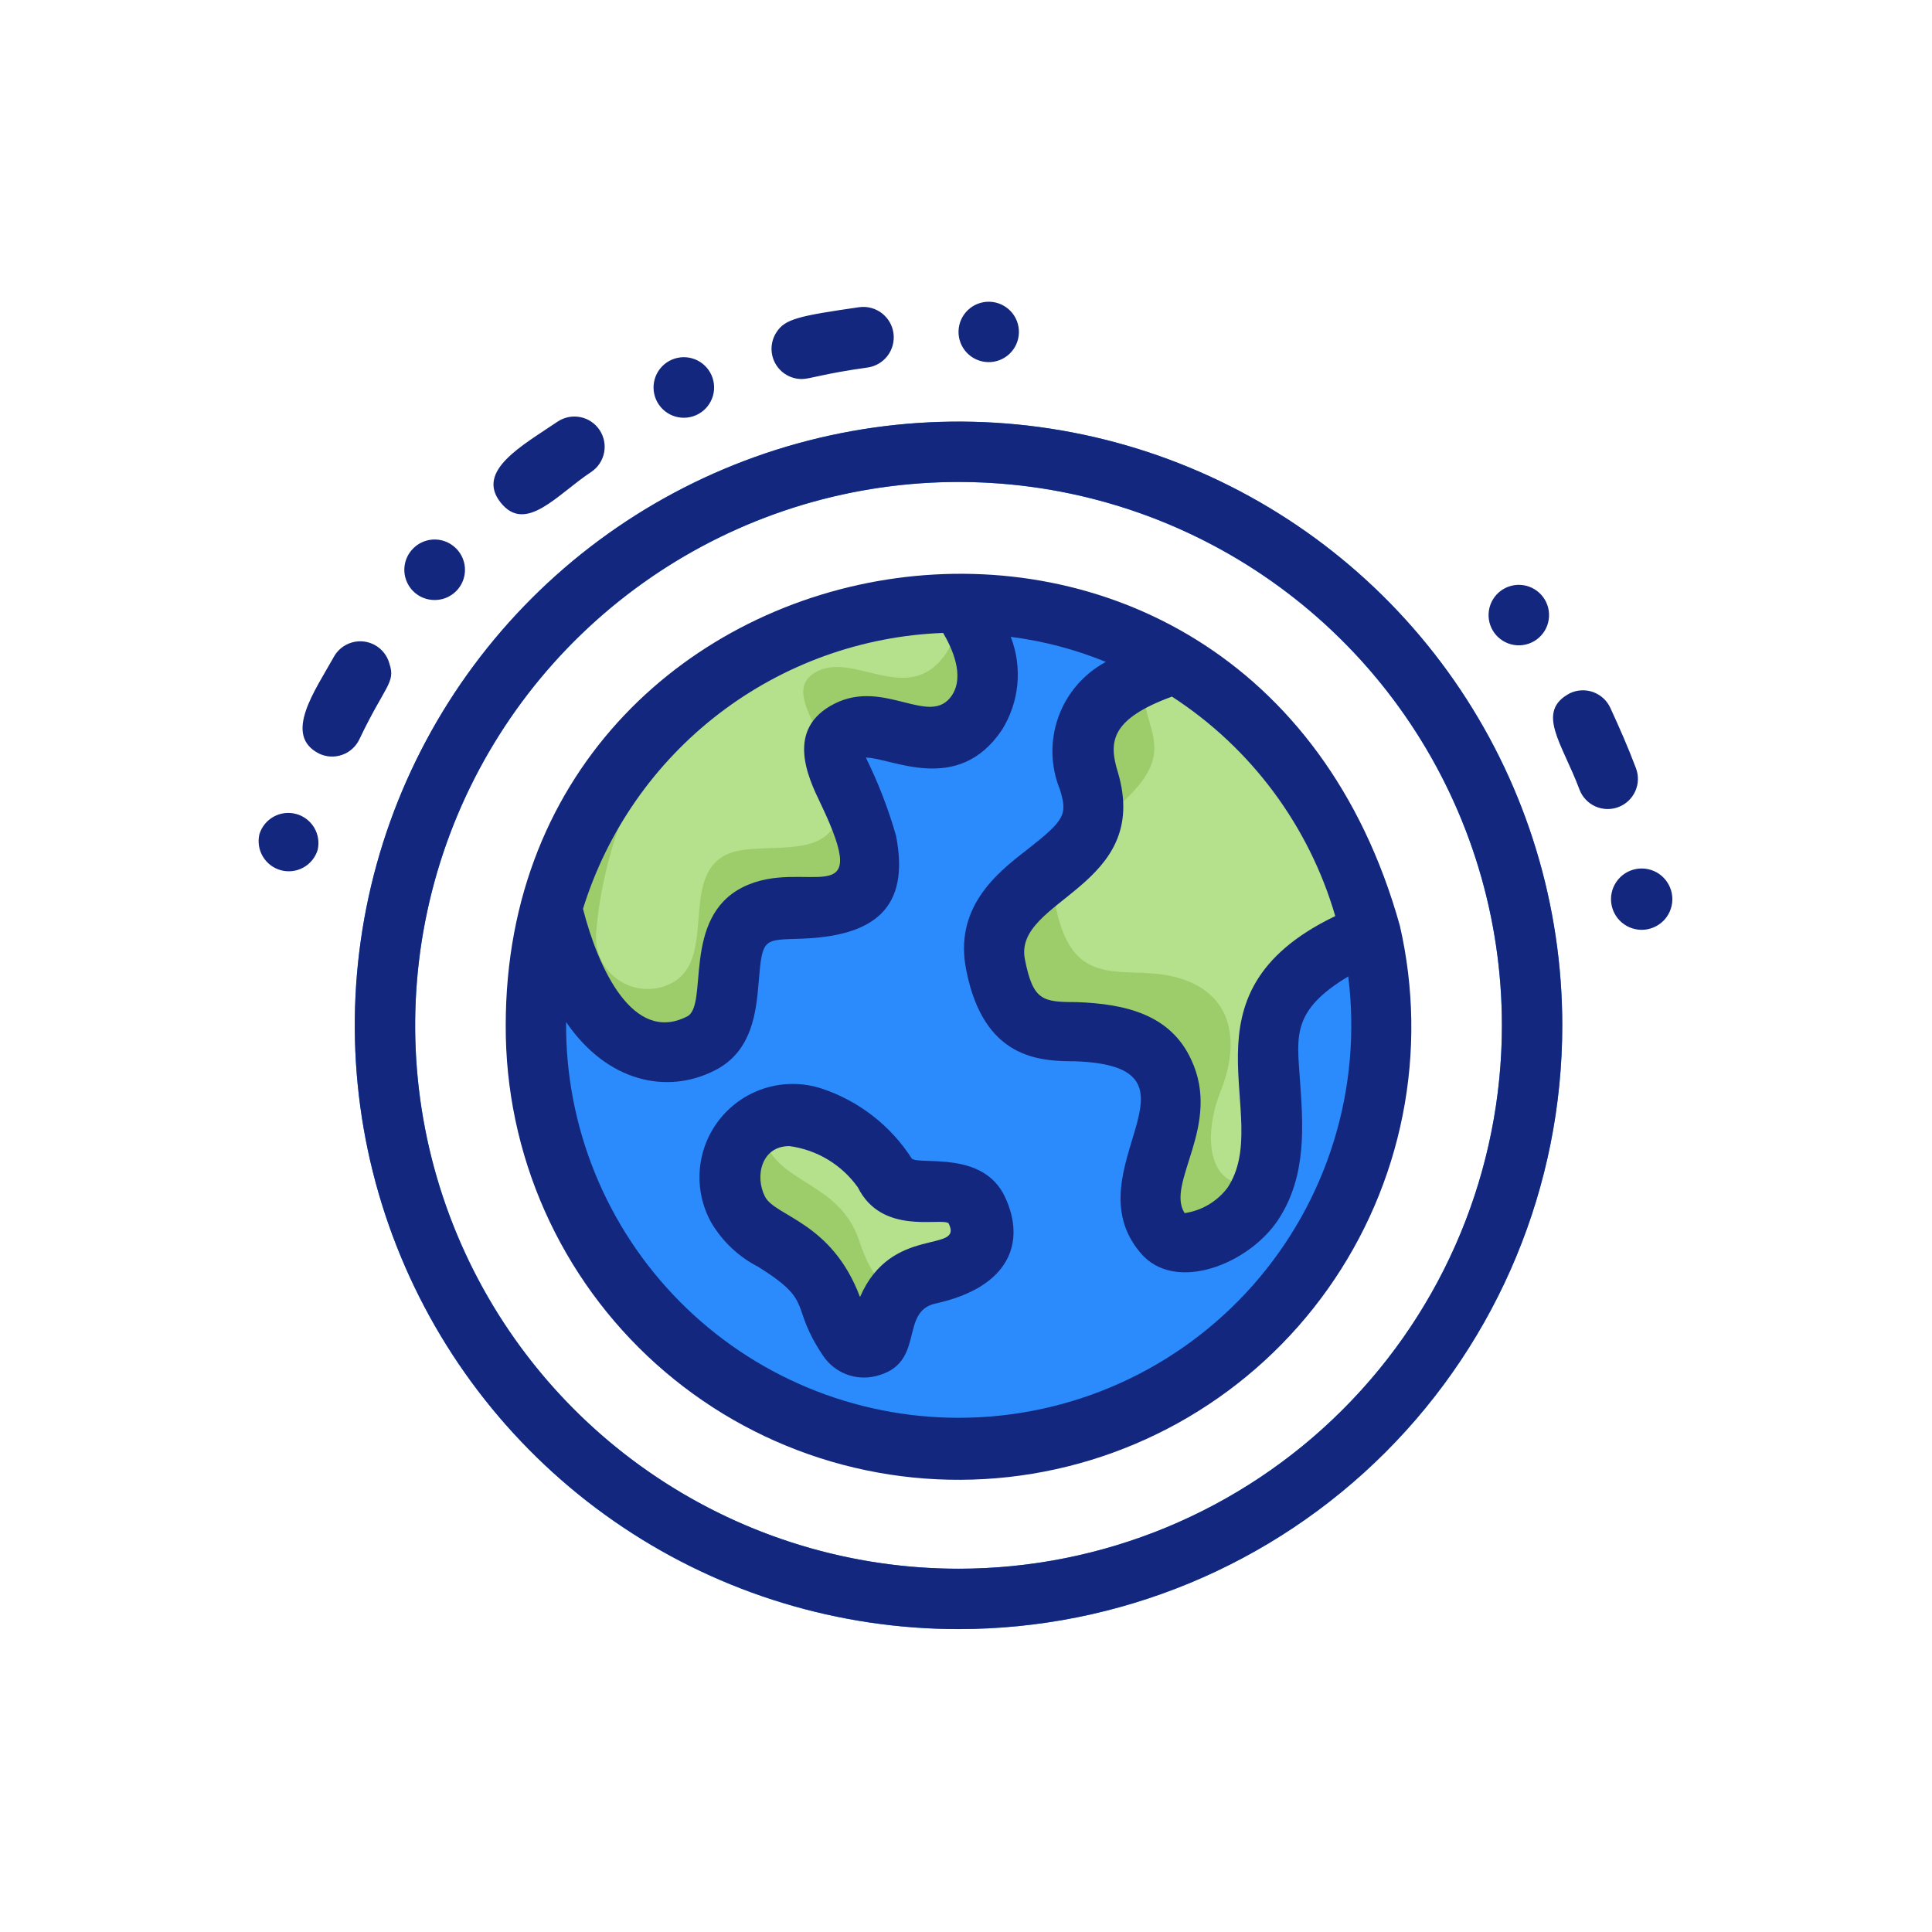 <svg width="105" height="105" viewBox="0 0 105 105" fill="none" xmlns="http://www.w3.org/2000/svg">
<g id="ozone-layer">
<g id="36. Ozon">
<path id="Vector" d="M75.055 55.728C75.055 61.819 72.635 67.662 68.328 71.969C64.02 76.276 58.178 78.696 52.086 78.696C30.463 78.696 20.914 51.478 37.583 37.943C40.95 35.202 45.024 33.471 49.334 32.951C53.644 32.43 58.013 33.142 61.934 35.004C65.856 36.865 69.171 39.8 71.493 43.468C73.815 47.136 75.05 51.386 75.055 55.728Z" fill="#2B8AFC"/>
<path id="Vector_2" d="M75.062 55.728C75.062 84.538 32.406 80.19 32.406 52.447C32.406 23.572 75.062 27.838 75.062 55.728Z" fill="#2B8AFC"/>
<path id="Vector_3" d="M53.092 38.746C51.09 41.748 48.17 38.746 46.103 39.747C44.036 40.748 46.546 43.028 47.104 45.735C48.105 50.739 43.101 48.737 41.099 49.738C38.572 50.985 40.64 55.464 38.113 56.727C33.995 58.811 31.272 54.234 30.123 49.738C29.385 47.638 36.358 32.856 51.96 32.758C52.468 32.758 54.634 36.416 53.092 38.746Z" fill="#9DCC6B"/>
<path id="Vector_4" d="M51.449 35.463C49.447 38.466 46.527 35.463 44.459 36.464C42.392 37.465 44.903 39.745 45.46 42.452C46.461 47.456 41.457 45.455 39.456 46.456C36.929 47.702 38.996 52.181 36.47 53.445C36.024 53.672 35.525 53.776 35.026 53.745C34.526 53.715 34.044 53.551 33.629 53.272C33.214 52.992 32.881 52.607 32.665 52.156C32.449 51.704 32.358 51.203 32.401 50.705C32.86 44.7 36.043 39.22 37.782 37.711C41.805 34.544 46.771 32.811 51.892 32.789C52.09 33.704 51.932 34.661 51.449 35.463Z" fill="#B5E08C"/>
<path id="Vector_5" d="M44.103 60.647C45.731 61.182 47.138 62.237 48.106 63.649C49.091 65.651 52.159 63.649 53.028 65.651C53.898 67.653 52.454 68.85 50.453 69.211C49.729 69.37 49.08 69.77 48.612 70.345C48.145 70.92 47.885 71.636 47.877 72.377C47.778 73.28 46.236 74.297 45.055 70.737C44.054 67.734 40.953 67.456 40.133 65.815C39.313 64.174 40.117 59.712 44.103 60.647Z" fill="#9DCC6B"/>
<path id="Vector_6" d="M50.447 69.213C49.731 69.387 49.092 69.791 48.627 70.363C48.162 70.935 47.897 71.642 47.871 72.379C47.773 73.314 46.231 74.233 45.05 70.738C44.049 67.736 40.948 67.457 40.128 65.816C39.732 64.994 39.644 64.058 39.879 63.176C40.113 62.295 40.656 61.526 41.407 61.009C43.671 59.795 47.215 62.027 48.117 63.815C49.02 65.603 52.17 63.815 53.039 65.767C53.072 66.062 54.68 68.294 50.447 69.213ZM69.068 55.464C68.363 57.581 70.069 62.453 68.067 65.456C66.936 67.096 64.179 68.245 63.146 67.096C62.711 66.404 62.471 65.608 62.45 64.79C62.43 63.973 62.631 63.166 63.031 62.453C63.851 60.386 64.015 57.531 61.029 56.465C58.043 55.398 55.041 57.466 54.04 52.478C53.417 49.377 56.452 48.065 58.027 46.473C61.029 43.487 58.027 42.487 59.028 39.484C59.635 37.68 62.046 36.597 63.867 36.039C66.546 37.65 68.867 39.79 70.689 42.329C72.512 44.868 73.797 47.752 74.466 50.805C73.282 51.143 72.186 51.735 71.254 52.54C70.322 53.344 69.576 54.342 69.068 55.464Z" fill="#9DCC6B"/>
<path id="Vector_7" d="M74.519 50.804C73.322 51.143 72.214 51.741 71.273 52.554C70.332 53.368 69.581 54.377 69.072 55.513C68.465 57.334 69.646 61.206 68.711 64.159C65.791 65.11 65.216 62.059 66.365 59.237C67.185 57.17 67.349 54.315 64.363 53.248C61.377 52.182 58.375 54.249 57.374 49.262C56.866 46.702 58.26 46.916 59.162 45.111C59.162 44.947 60.409 44.241 61.361 43.257C64.199 40.435 61.673 39.385 62.247 36.694C62.779 36.445 63.327 36.232 63.887 36.055C66.57 37.66 68.897 39.797 70.725 42.333C72.553 44.869 73.844 47.751 74.519 50.804Z" fill="#B5E08C"/>
<path id="Vector_8" d="M52.094 88.539C45.604 88.539 39.26 86.615 33.864 83.009C28.468 79.404 24.262 74.279 21.779 68.283C19.296 62.288 18.646 55.69 19.912 49.325C21.178 42.96 24.303 37.114 28.892 32.525C33.481 27.936 39.327 24.811 45.692 23.545C52.057 22.279 58.655 22.928 64.65 25.412C70.646 27.895 75.771 32.101 79.376 37.497C82.982 42.893 84.906 49.237 84.906 55.727C84.906 64.429 81.449 72.775 75.296 78.929C69.142 85.082 60.796 88.539 52.094 88.539ZM52.094 26.195C46.253 26.195 40.544 27.927 35.687 31.172C30.831 34.417 27.046 39.029 24.81 44.425C22.575 49.822 21.991 55.759 23.13 61.488C24.269 67.216 27.082 72.478 31.212 76.608C35.342 80.738 40.604 83.551 46.333 84.691C52.061 85.83 57.999 85.245 63.395 83.01C68.791 80.775 73.403 76.99 76.648 72.133C79.893 67.277 81.625 61.567 81.625 55.727C81.625 47.894 78.514 40.383 72.975 34.845C67.437 29.307 59.926 26.195 52.094 26.195Z" fill="#2B8AFC"/>
<path id="Vector_9" d="M50.449 69.21C49.153 69.473 47.988 71.294 46.692 67.422C45.495 63.829 41.442 64.436 41.344 60.859C42.201 60.437 43.188 60.361 44.1 60.646C47.841 61.893 47.709 63.763 48.825 64.403C49.941 65.043 50.941 64.518 51.959 64.748C53.468 65.174 54.83 68.259 50.449 69.21Z" fill="#B5E08C"/>
<path id="Vector_10" d="M76.08 50.312C67.86 20.83 27.485 27.622 27.485 55.726C27.472 59.195 28.193 62.628 29.6 65.799C31.008 68.969 33.069 71.807 35.651 74.125C38.232 76.443 41.274 78.189 44.577 79.249C47.881 80.308 51.371 80.657 54.819 80.273C58.267 79.889 61.594 78.78 64.583 77.02C67.573 75.259 70.156 72.886 72.163 70.057C74.171 67.228 75.558 64.006 76.233 60.603C76.908 57.2 76.856 53.693 76.08 50.312ZM72.569 49.787C63.693 54.052 69.288 60.68 66.712 64.552C66.147 65.3 65.31 65.796 64.382 65.93C63.332 64.29 66.417 61.173 64.743 57.596C63.611 55.135 61.183 54.561 58.509 54.462C56.655 54.462 56.146 54.38 55.703 52.149C55.031 48.868 62.61 48.245 60.756 41.977C60.248 40.337 60.33 39.09 63.693 37.859C67.987 40.642 71.137 44.875 72.569 49.787ZM51.257 34.398C51.749 35.234 52.438 36.727 51.733 37.794C50.552 39.549 48.074 36.875 45.367 38.237C42.66 39.598 43.907 42.24 44.596 43.667C47.549 49.836 43.743 46.538 40.38 48.212C37.017 49.885 38.542 54.676 37.328 55.25C34.408 56.727 32.521 52.658 31.684 49.393C32.993 45.175 35.578 41.466 39.084 38.78C42.59 36.094 46.844 34.563 51.257 34.398ZM52.094 77.054C49.278 77.054 46.49 76.496 43.89 75.413C41.291 74.33 38.931 72.743 36.949 70.743C34.966 68.744 33.398 66.371 32.337 63.763C31.276 61.154 30.742 58.361 30.766 55.545C33.013 58.827 36.262 59.483 38.821 58.187C40.921 57.153 41.102 54.905 41.233 53.363C41.43 50.984 41.479 51.083 43.513 51.017C47.5 50.886 49.469 49.377 48.698 45.423C48.28 43.96 47.731 42.538 47.057 41.173C48.435 41.173 52.061 43.241 54.456 39.664C54.922 38.916 55.208 38.071 55.291 37.194C55.373 36.316 55.25 35.432 54.932 34.611C56.707 34.838 58.444 35.295 60.1 35.973C58.901 36.617 57.982 37.683 57.522 38.964C57.062 40.245 57.092 41.652 57.606 42.913C58.017 44.258 57.902 44.553 55.802 46.194C54.161 47.457 51.815 49.344 52.52 52.756C53.472 57.53 56.458 57.678 58.427 57.678C66.285 57.957 58.164 63.601 61.987 68.096C63.857 70.311 67.877 68.703 69.468 66.291C71.059 63.88 70.813 61.041 70.649 58.679C70.485 56.316 70.19 54.922 73.274 53.068C73.652 56.071 73.385 59.12 72.493 62.013C71.601 64.905 70.103 67.574 68.1 69.843C66.096 72.112 63.633 73.928 60.873 75.172C58.113 76.415 55.121 77.056 52.094 77.054Z" fill="#13277E"/>
<path id="Vector_11" d="M49.562 62.977C48.409 61.176 46.671 59.826 44.64 59.155C43.672 58.843 42.633 58.829 41.657 59.115C40.682 59.402 39.815 59.975 39.169 60.76C38.523 61.546 38.129 62.507 38.036 63.52C37.944 64.533 38.159 65.55 38.652 66.439C39.259 67.469 40.147 68.306 41.212 68.851C44.329 70.803 42.852 70.885 44.739 73.691C45.045 74.144 45.483 74.492 45.993 74.689C46.504 74.885 47.062 74.921 47.593 74.79C50.366 74.117 48.824 71.262 50.875 70.836C54.812 69.966 55.797 67.555 54.615 65.044C53.434 62.534 50.104 63.322 49.562 62.977ZM46.74 70.491C45.198 66.39 42.13 66.127 41.572 65.028C41.015 63.929 41.376 62.288 42.901 62.288C43.643 62.387 44.357 62.637 44.998 63.024C45.638 63.411 46.193 63.925 46.626 64.536C47.922 67.128 51.039 66.177 51.547 66.472C52.417 68.162 48.447 66.521 46.74 70.491Z" fill="#13277E"/>
<path id="Vector_12" d="M84.907 55.725C84.907 49.235 82.982 42.891 79.377 37.495C75.771 32.099 70.647 27.894 64.651 25.41C58.655 22.927 52.058 22.277 45.693 23.543C39.328 24.809 33.481 27.934 28.892 32.523C24.303 37.112 21.178 42.959 19.912 49.324C18.646 55.689 19.296 62.286 21.78 68.282C24.263 74.278 28.469 79.402 33.865 83.008C39.261 86.613 45.605 88.537 52.094 88.537C60.797 88.537 69.143 85.081 75.296 78.927C81.45 72.773 84.907 64.427 84.907 55.725ZM52.094 85.256C46.254 85.256 40.544 83.524 35.688 80.279C30.831 77.034 27.046 72.422 24.811 67.026C22.576 61.63 21.991 55.692 23.131 49.964C24.27 44.235 27.083 38.973 31.213 34.843C35.343 30.713 40.605 27.901 46.333 26.761C52.062 25.622 57.999 26.206 63.395 28.442C68.792 30.677 73.404 34.462 76.649 39.318C79.894 44.175 81.626 49.884 81.626 55.725C81.626 63.557 78.514 71.069 72.976 76.607C67.438 82.145 59.926 85.256 52.094 85.256ZM32.128 25.652C32.491 25.411 32.744 25.035 32.83 24.607C32.916 24.18 32.829 23.735 32.587 23.372C32.346 23.009 31.97 22.756 31.542 22.67C31.115 22.584 30.67 22.671 30.307 22.913C28.371 24.225 25.844 25.587 27.206 27.309C28.568 29.032 30.29 26.866 32.128 25.652ZM17.346 40.959C17.738 41.145 18.187 41.169 18.596 41.024C19.005 40.88 19.34 40.579 19.528 40.188C20.906 37.284 21.513 37.104 21.169 36.087C21.088 35.772 20.916 35.489 20.674 35.272C20.432 35.055 20.131 34.915 19.81 34.87C19.489 34.824 19.161 34.875 18.868 35.015C18.576 35.156 18.331 35.38 18.166 35.66C17.116 37.547 15.361 39.959 17.346 40.959ZM43.58 20.599C44.023 20.599 44.761 20.304 47.14 19.976C47.575 19.917 47.969 19.688 48.235 19.339C48.501 18.989 48.617 18.549 48.559 18.114C48.5 17.678 48.271 17.285 47.922 17.018C47.572 16.752 47.132 16.636 46.697 16.695C43.415 17.17 42.661 17.334 42.201 18.056C42.038 18.304 41.945 18.592 41.932 18.888C41.92 19.185 41.988 19.479 42.129 19.74C42.271 20.001 42.48 20.219 42.736 20.37C42.991 20.521 43.283 20.601 43.58 20.599ZM17.264 46.193C17.36 45.779 17.292 45.343 17.074 44.978C16.855 44.613 16.504 44.347 16.093 44.237C15.682 44.126 15.245 44.179 14.872 44.385C14.5 44.591 14.222 44.933 14.098 45.34C14.001 45.754 14.069 46.19 14.288 46.555C14.506 46.92 14.858 47.186 15.268 47.296C15.679 47.407 16.117 47.354 16.489 47.148C16.861 46.942 17.139 46.6 17.264 46.193ZM23.613 32.609C23.95 32.612 24.28 32.512 24.557 32.321C24.835 32.131 25.048 31.86 25.166 31.544C25.284 31.229 25.302 30.885 25.218 30.558C25.134 30.232 24.952 29.94 24.696 29.721C24.367 29.436 23.939 29.294 23.505 29.324C23.072 29.355 22.668 29.557 22.383 29.885C22.174 30.122 22.039 30.414 21.992 30.726C21.946 31.038 21.99 31.356 22.12 31.643C22.25 31.931 22.46 32.175 22.724 32.346C22.989 32.517 23.298 32.608 23.613 32.609ZM38.674 20.402C38.5 20.002 38.174 19.687 37.768 19.527C37.362 19.367 36.909 19.375 36.508 19.549C36.108 19.723 35.793 20.049 35.633 20.455C35.473 20.861 35.481 21.314 35.655 21.715C35.829 22.115 36.155 22.43 36.561 22.59C36.968 22.75 37.421 22.742 37.821 22.568C38.221 22.394 38.536 22.068 38.696 21.662C38.856 21.256 38.848 20.803 38.674 20.402ZM55.376 18.089C55.382 17.874 55.346 17.659 55.27 17.457C55.193 17.256 55.078 17.071 54.93 16.915C54.631 16.598 54.219 16.412 53.784 16.399C53.349 16.386 52.927 16.547 52.61 16.845C52.293 17.143 52.107 17.555 52.094 17.991C52.081 18.426 52.242 18.848 52.54 19.165C52.839 19.482 53.251 19.667 53.686 19.68C54.121 19.694 54.543 19.533 54.86 19.235C55.177 18.936 55.362 18.524 55.376 18.089ZM83.873 32.461C83.746 32.286 83.586 32.139 83.402 32.026C83.217 31.913 83.013 31.838 82.8 31.805C82.586 31.771 82.368 31.78 82.159 31.831C81.949 31.881 81.751 31.973 81.576 32.1C81.402 32.227 81.254 32.387 81.141 32.572C81.029 32.756 80.954 32.96 80.92 33.174C80.887 33.387 80.895 33.605 80.946 33.815C80.997 34.025 81.088 34.222 81.215 34.397C81.472 34.749 81.858 34.985 82.289 35.053C82.72 35.121 83.16 35.014 83.512 34.758C83.865 34.501 84.101 34.115 84.168 33.684C84.236 33.253 84.13 32.813 83.873 32.461ZM85.842 42.912C85.996 43.319 86.306 43.647 86.703 43.826C87.1 44.004 87.552 44.018 87.958 43.863C88.365 43.709 88.694 43.399 88.873 43.002C89.051 42.605 89.064 42.154 88.91 41.747C88.483 40.615 88.008 39.532 87.515 38.466C87.424 38.269 87.294 38.092 87.134 37.945C86.973 37.799 86.785 37.686 86.581 37.612C86.376 37.539 86.159 37.507 85.942 37.519C85.725 37.53 85.513 37.584 85.317 37.678C83.43 38.679 84.907 40.402 85.842 42.912ZM87.581 49.163C87.659 49.598 87.907 49.984 88.27 50.236C88.633 50.488 89.082 50.586 89.517 50.508C89.952 50.429 90.338 50.181 90.591 49.819C90.843 49.455 90.941 49.007 90.862 48.572C90.823 48.356 90.743 48.151 90.624 47.967C90.506 47.782 90.353 47.623 90.173 47.498C89.81 47.246 89.362 47.148 88.926 47.227C88.491 47.305 88.105 47.553 87.853 47.916C87.6 48.279 87.503 48.727 87.581 49.163Z" fill="#13277E"/>
</g>
</g>
</svg>
